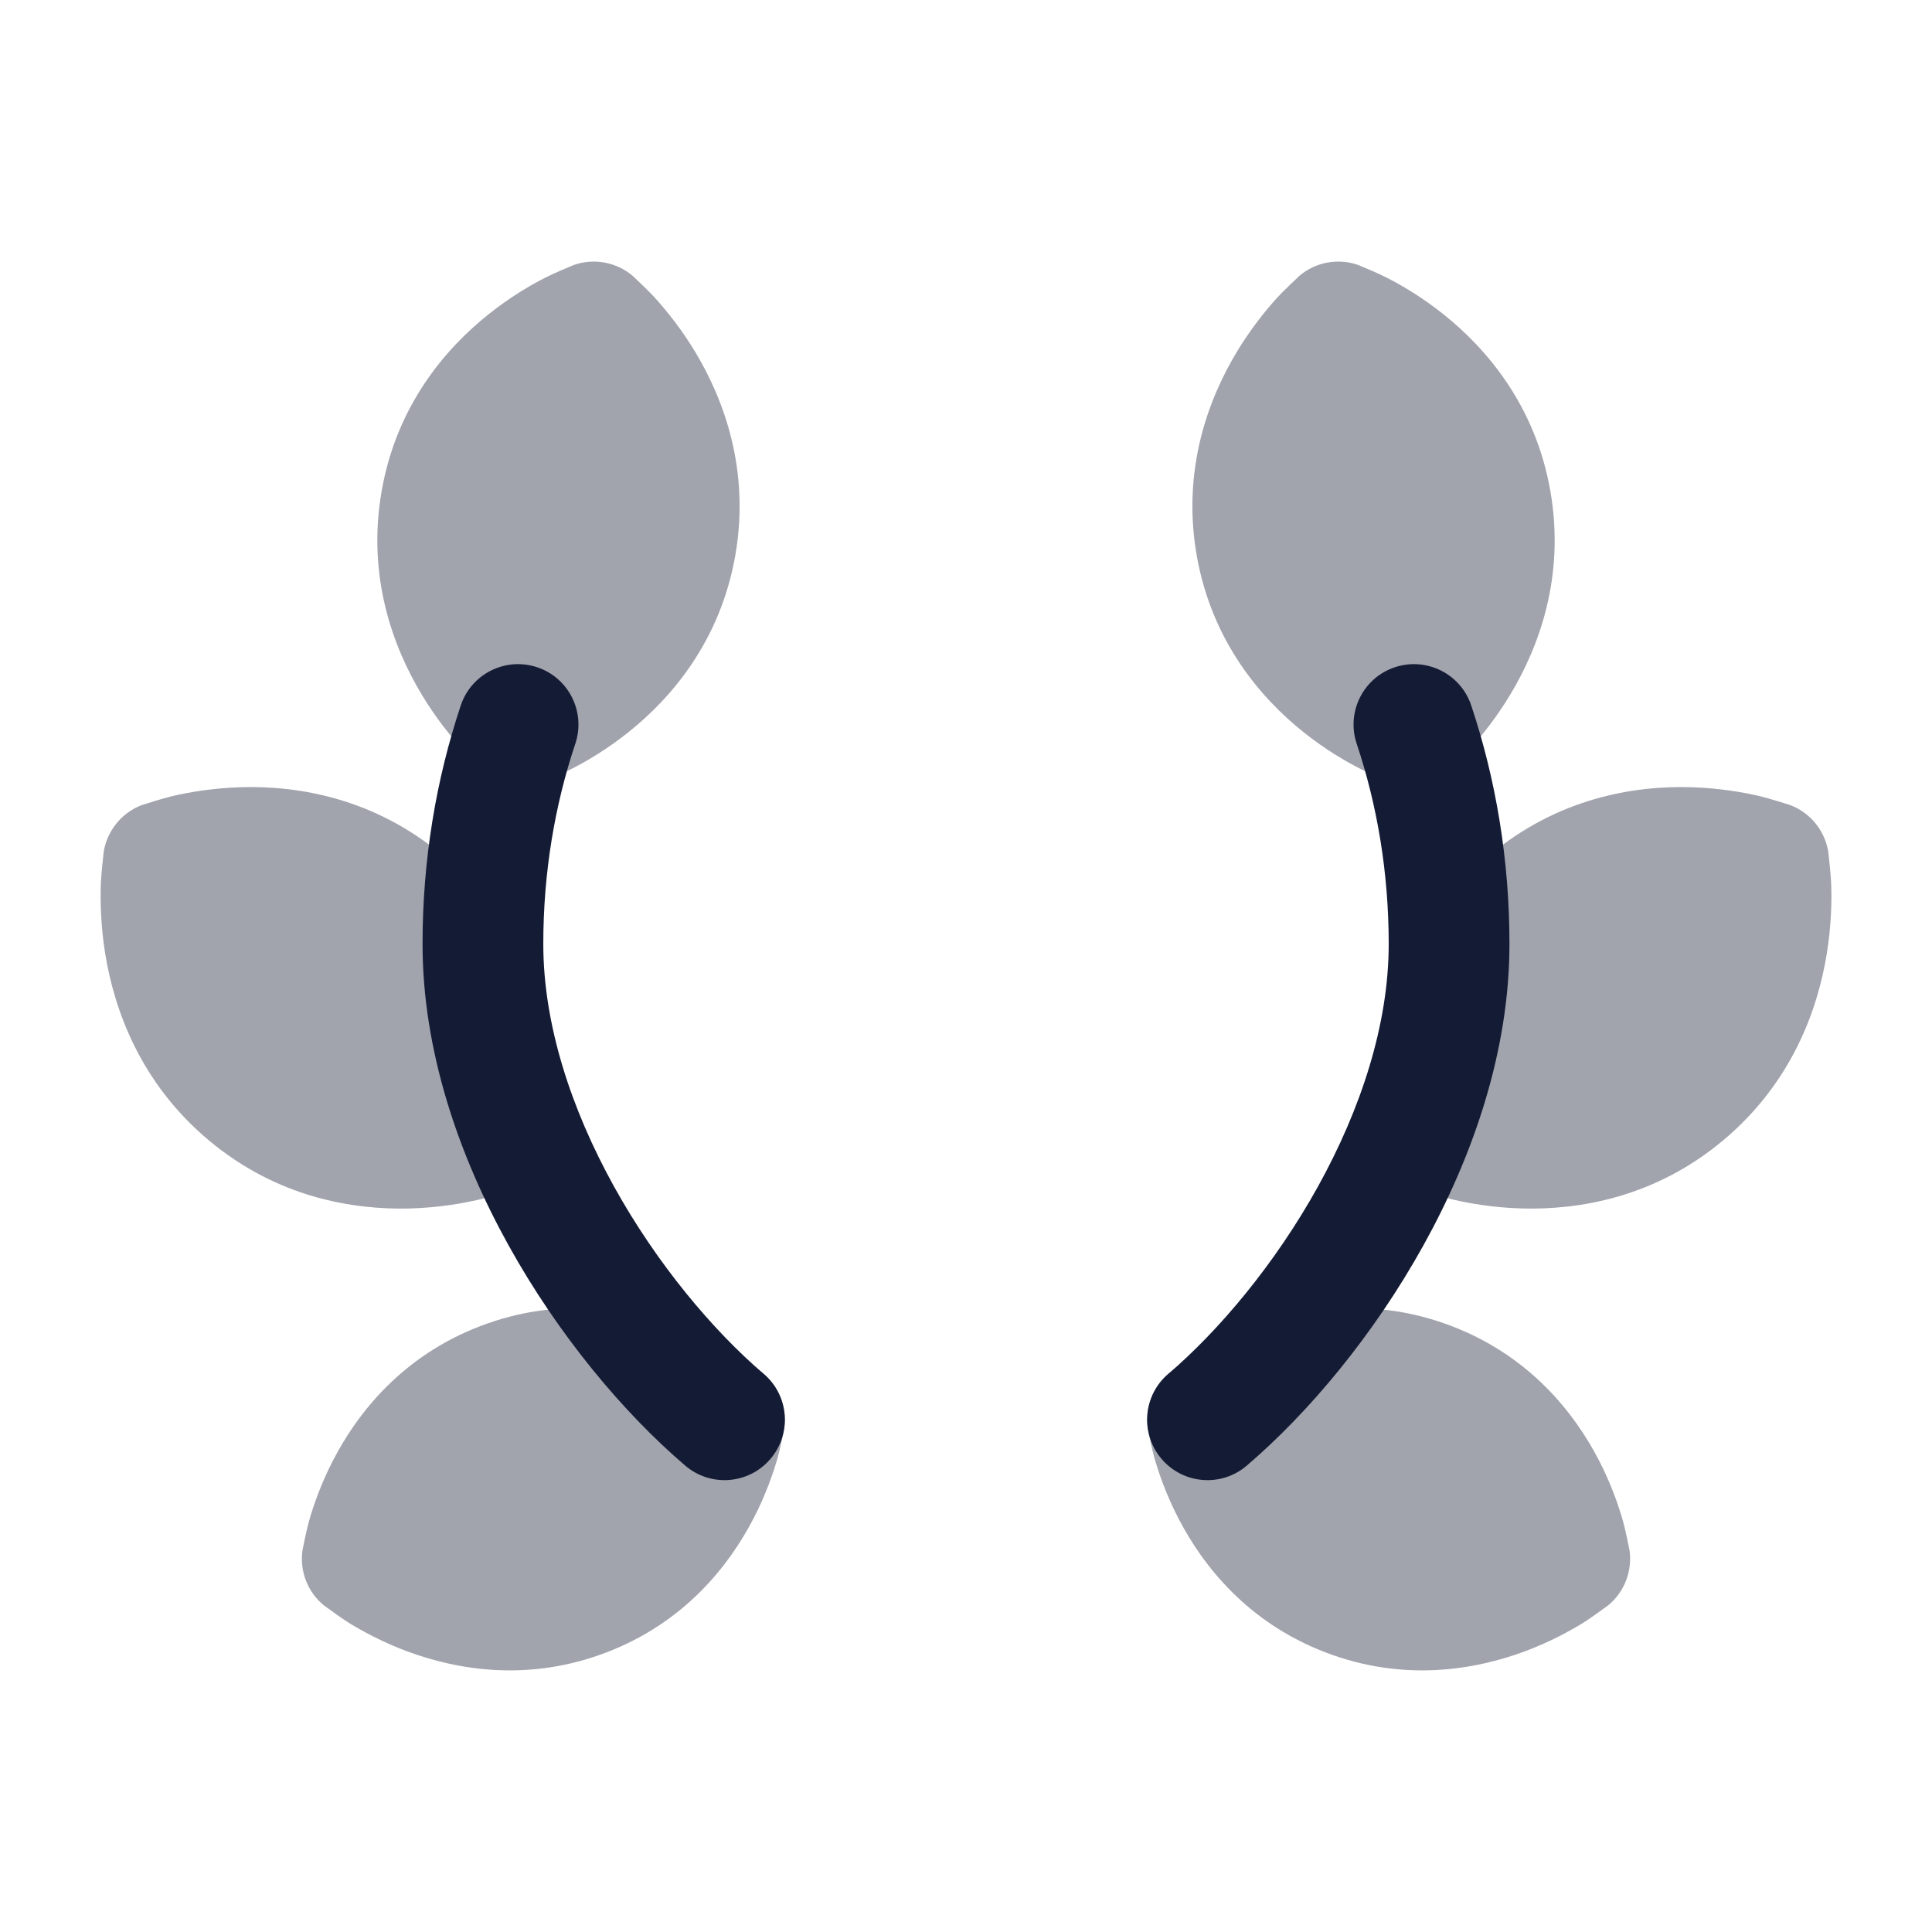 <svg width="24" height="24" viewBox="0 0 24 24" fill="none" xmlns="http://www.w3.org/2000/svg">
<path opacity="0.4" d="M16.142 3.426C16.345 3.255 16.623 3.204 16.873 3.292C16.933 3.317 17.125 3.397 17.22 3.446C17.41 3.542 17.664 3.691 17.931 3.904C18.464 4.329 19.073 5.035 19.259 6.1C19.445 7.164 19.115 8.04 18.762 8.627C18.586 8.92 18.399 9.15 18.254 9.308C18.182 9.387 18.03 9.529 17.983 9.574C17.78 9.745 17.502 9.796 17.252 9.708C17.192 9.683 17.001 9.603 16.905 9.554C16.715 9.458 16.461 9.309 16.194 9.096C15.661 8.671 15.053 7.965 14.866 6.9C14.68 5.836 15.01 4.96 15.363 4.373C15.54 4.08 15.727 3.85 15.871 3.692C15.944 3.613 16.095 3.471 16.142 3.426Z" fill="#141B34"/>
<path opacity="0.4" d="M22.711 10.576C22.718 10.642 22.742 10.854 22.747 10.965C22.756 11.185 22.75 11.491 22.694 11.841C22.582 12.538 22.261 13.448 21.409 14.163C20.556 14.879 19.61 15.031 18.907 15.012C18.556 15.002 18.256 14.95 18.043 14.9C17.936 14.874 17.732 14.81 17.669 14.79C17.422 14.695 17.242 14.476 17.197 14.215C17.19 14.149 17.166 13.937 17.162 13.826C17.153 13.606 17.158 13.3 17.214 12.95C17.326 12.253 17.648 11.343 18.499 10.628C19.352 9.912 20.299 9.759 21.002 9.779C21.353 9.789 21.652 9.841 21.865 9.891C21.973 9.917 22.176 9.981 22.239 10.001C22.487 10.096 22.666 10.315 22.711 10.576Z" fill="#141B34"/>
<path opacity="0.4" d="M14.338 18.102C14.31 18.003 14.27 17.806 14.258 17.745C14.22 17.485 14.321 17.223 14.524 17.057C14.575 17.02 14.738 16.901 14.825 16.846C15 16.738 15.251 16.601 15.559 16.487C16.176 16.257 17.064 16.101 18.035 16.474C19.007 16.847 19.56 17.556 19.862 18.14C20.013 18.432 20.106 18.701 20.162 18.898C20.19 18.998 20.23 19.195 20.242 19.256C20.28 19.516 20.179 19.777 19.976 19.943C19.925 19.98 19.762 20.099 19.675 20.154C19.5 20.262 19.25 20.399 18.941 20.514C18.324 20.743 17.436 20.899 16.465 20.526C15.493 20.154 14.94 19.444 14.638 18.86C14.487 18.568 14.394 18.299 14.338 18.102Z" fill="#141B34"/>
<path opacity="0.4" d="M7.858 3.426C7.655 3.255 7.377 3.204 7.127 3.292L7.125 3.293C7.066 3.318 6.875 3.397 6.78 3.446C6.59 3.542 6.336 3.691 6.069 3.904C5.536 4.329 4.927 5.035 4.741 6.1C4.555 7.164 4.885 8.04 5.238 8.627C5.414 8.92 5.601 9.15 5.746 9.308C5.818 9.387 5.97 9.529 6.017 9.574C6.22 9.745 6.498 9.796 6.748 9.708C6.807 9.683 6.999 9.603 7.095 9.554C7.285 9.458 7.539 9.309 7.806 9.096C8.339 8.671 8.947 7.965 9.134 6.9C9.32 5.836 8.99 4.96 8.637 4.373C8.46 4.08 8.273 3.85 8.129 3.692C8.057 3.613 7.906 3.471 7.859 3.427L7.858 3.426Z" fill="#141B34"/>
<path opacity="0.4" d="M1.289 10.576C1.282 10.642 1.258 10.854 1.253 10.965C1.245 11.185 1.25 11.491 1.306 11.841C1.418 12.538 1.739 13.448 2.591 14.163C3.444 14.879 4.39 15.031 5.093 15.012C5.444 15.002 5.744 14.95 5.957 14.9C6.064 14.874 6.268 14.81 6.331 14.79C6.579 14.695 6.758 14.476 6.803 14.215C6.81 14.149 6.834 13.937 6.839 13.826C6.847 13.606 6.842 13.3 6.786 12.95C6.674 12.253 6.352 11.343 5.501 10.628C4.648 9.912 3.702 9.759 2.998 9.779C2.647 9.789 2.348 9.841 2.135 9.891C2.027 9.917 1.824 9.981 1.761 10.001C1.513 10.096 1.334 10.315 1.289 10.576Z" fill="#141B34"/>
<path opacity="0.4" d="M9.662 18.102C9.69 18.003 9.73 17.806 9.742 17.745C9.78 17.485 9.679 17.223 9.476 17.057C9.425 17.02 9.262 16.901 9.175 16.846C9 16.738 8.749 16.601 8.441 16.487C7.824 16.257 6.936 16.101 5.965 16.474C4.993 16.847 4.44 17.556 4.138 18.14C3.987 18.432 3.894 18.701 3.838 18.898C3.81 18.998 3.77 19.194 3.758 19.255L3.758 19.256C3.72 19.516 3.821 19.777 4.024 19.943C4.075 19.98 4.238 20.099 4.325 20.154C4.5 20.262 4.75 20.399 5.059 20.514C5.676 20.743 6.564 20.899 7.535 20.526C8.507 20.154 9.06 19.444 9.362 18.86C9.513 18.568 9.606 18.299 9.662 18.102Z" fill="#141B34"/>
<path fill-rule="evenodd" clip-rule="evenodd" d="M17.327 8.289C17.72 8.158 18.145 8.37 18.276 8.763C18.583 9.682 18.751 10.683 18.751 11.727C18.751 13.057 18.298 14.36 17.683 15.469C17.067 16.58 16.261 17.546 15.487 18.207C15.172 18.476 14.699 18.439 14.43 18.124C14.161 17.809 14.198 17.336 14.513 17.067C15.144 16.527 15.838 15.703 16.371 14.742C16.905 13.778 17.251 12.727 17.251 11.727C17.251 10.843 17.109 10.003 16.853 9.238C16.722 8.845 16.934 8.42 17.327 8.289Z" fill="#141B34"/>
<path fill-rule="evenodd" clip-rule="evenodd" d="M6.673 8.289C6.28 8.158 5.855 8.37 5.724 8.763C5.417 9.682 5.249 10.683 5.249 11.727C5.249 13.057 5.702 14.36 6.317 15.469C6.933 16.58 7.739 17.546 8.513 18.207C8.828 18.476 9.301 18.439 9.57 18.124C9.839 17.809 9.802 17.336 9.487 17.067C8.856 16.527 8.162 15.703 7.629 14.742C7.095 13.778 6.749 12.727 6.749 11.727C6.749 10.843 6.891 10.003 7.147 9.238C7.278 8.845 7.066 8.42 6.673 8.289Z" fill="#141B34"/>
</svg>
